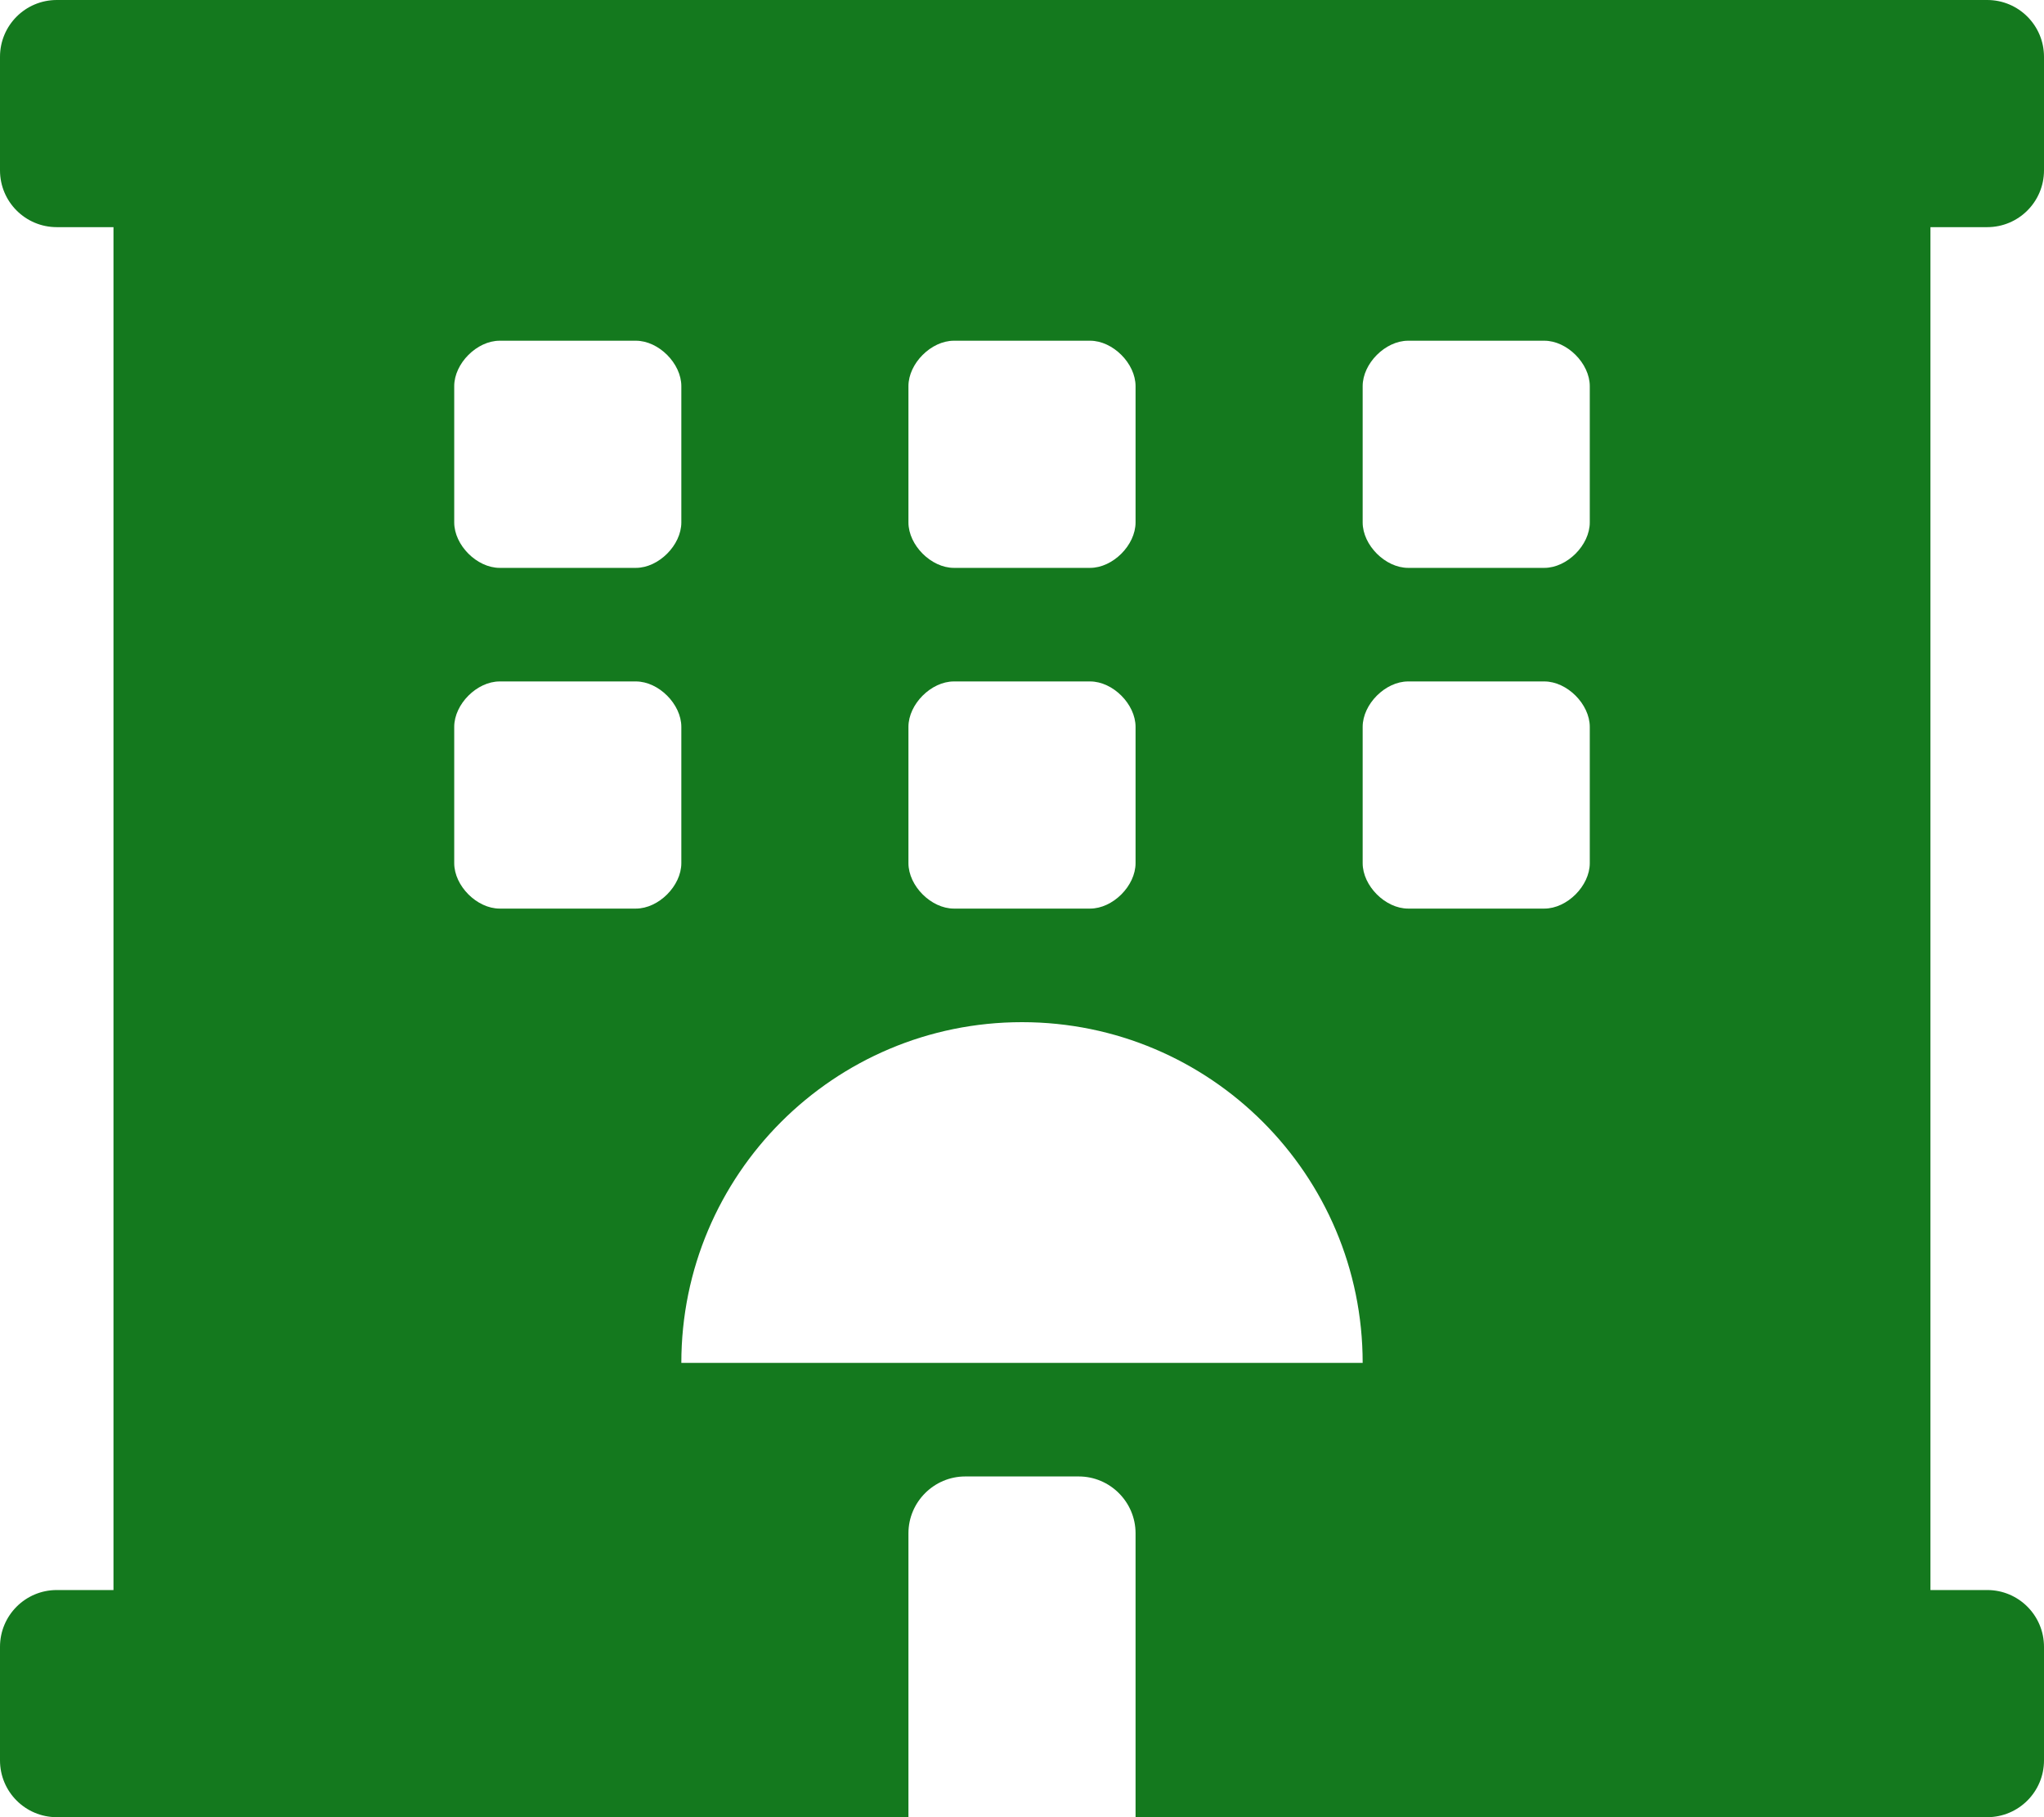<svg width="54" height="48" viewBox="0 0 54 48" fill="none" xmlns="http://www.w3.org/2000/svg">
<path d="M52.5 6C53.329 6 54 5.329 54 4.5V1.5C54 0.671 53.329 0 52.5 0H1.5C0.671 0 0 0.671 0 1.5V4.5C0 5.329 0.671 6 1.5 6H2.998V42H1.5C0.671 42 0 42.671 0 43.5V46.5C0 47.329 0.671 48 1.5 48H24V40.5C24 39.675 24.675 39 25.5 39H28.5C29.325 39 30 39.675 30 40.5V48H52.5C53.329 48 54 47.329 54 46.5V43.5C54 42.671 53.329 42 52.5 42H51V6H52.5ZM24 10.2C24 9.6 24.6 9 25.2 9H28.8C29.4 9 30 9.6 30 10.2V13.8C30 14.4 29.4 15 28.8 15H25.2C24.6 15 24 14.4 24 13.8V10.2V10.2ZM24 19.2C24 18.6 24.6 18 25.2 18H28.8C29.4 18 30 18.6 30 19.2V22.8C30 23.4 29.4 24 28.8 24H25.2C24.6 24 24 23.4 24 22.8V19.2V19.2ZM12 10.2C12 9.6 12.6 9 13.2 9H16.8C17.4 9 18 9.6 18 10.2V13.8C18 14.4 17.4 15 16.8 15H13.2C12.6 15 12 14.4 12 13.8V10.2ZM16.8 24H13.2C12.6 24 12 23.4 12 22.8V19.2C12 18.6 12.6 18 13.2 18H16.8C17.4 18 18 18.6 18 19.2V22.8C18 23.4 17.4 24 16.8 24ZM18 36C18 31.029 22.029 27 27 27C31.971 27 36 31.029 36 36H18ZM42 22.8C42 23.4 41.4 24 40.8 24H37.2C36.6 24 36 23.4 36 22.8V19.2C36 18.6 36.6 18 37.2 18H40.8C41.4 18 42 18.6 42 19.2V22.8ZM42 13.8C42 14.4 41.4 15 40.8 15H37.2C36.6 15 36 14.4 36 13.8V10.2C36 9.6 36.6 9 37.2 9H40.8C41.4 9 42 9.6 42 10.2V13.8Z" fill="#14791E"/>
</svg>
